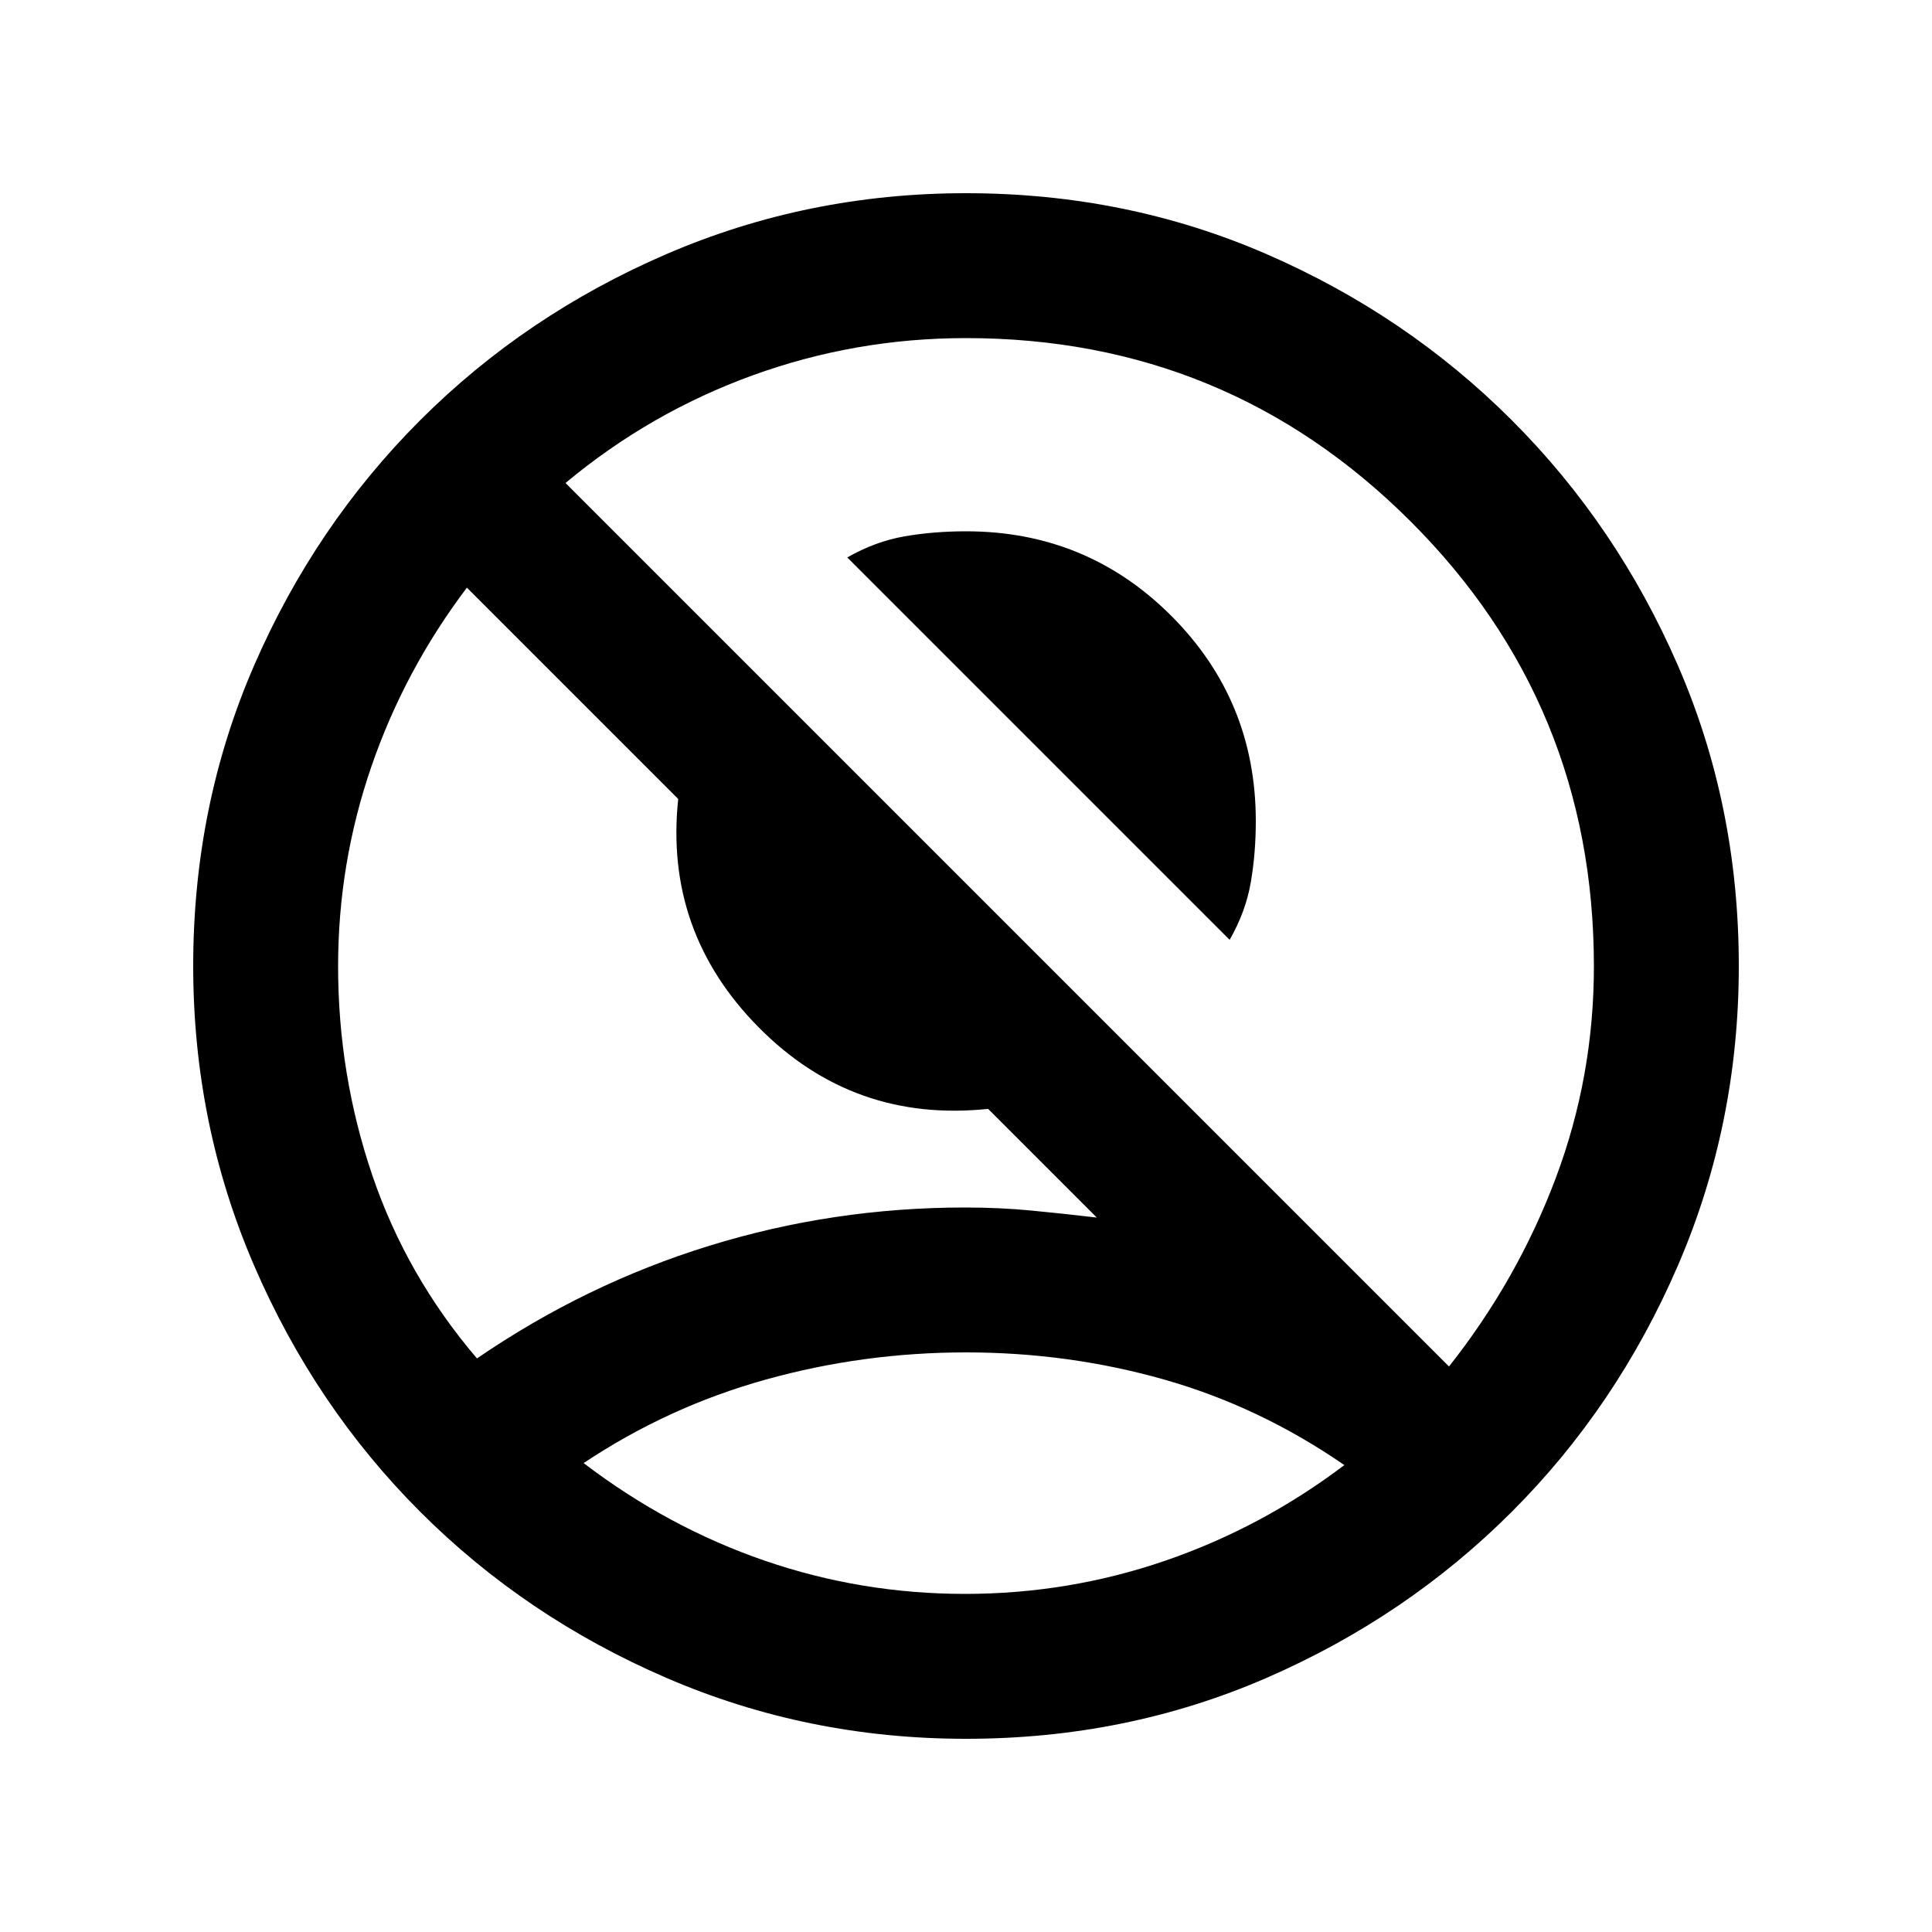 <svg xmlns="http://www.w3.org/2000/svg" height="20" viewBox="0 -960 960 960" width="20"><path d="M611-493 421-683q14-8 28.5-10.5T480-696q60 0 102 42t42 102q0 16-2.5 30.5T611-493ZM237-285q54-37 115.5-56t127.05-19q17.1 0 32.78 1.5Q528-357 545-355l-54-54q-67 7-114-40.5T337-563L232-668q-31 41-47.5 89T168-479.87Q168-426 185-376q17 50 52 91Zm483 4q34-43 53-93.5t19-105.31Q792-610 700.84-701 609.67-792 480-792q-55 0-106 18.5T281-720l439 439ZM480-96q-78.72 0-148.8-30.24-70.08-30.24-122.4-82.56-52.32-52.32-82.56-122.4Q96-401.28 96-480q0-79.68 30.24-149.28T208.8-751.2q52.32-52.32 122.4-82.56Q401.28-864 480-864q79.68 0 149.28 30.24T751.2-751.2q52.32 52.32 82.56 121.92Q864-559.68 864-480q0 78.72-30.24 148.8-30.24 70.08-82.56 122.4-52.32 52.32-121.92 82.56Q559.68-96 480-96Zm-.5-72q51.5 0 99.5-16.5t89-47.5q-42-29-89.5-42.5T480-288q-51 0-99.5 13.5T290-233q42 32 90 48.5t99.5 16.5Zm.5-59Z"/></svg>